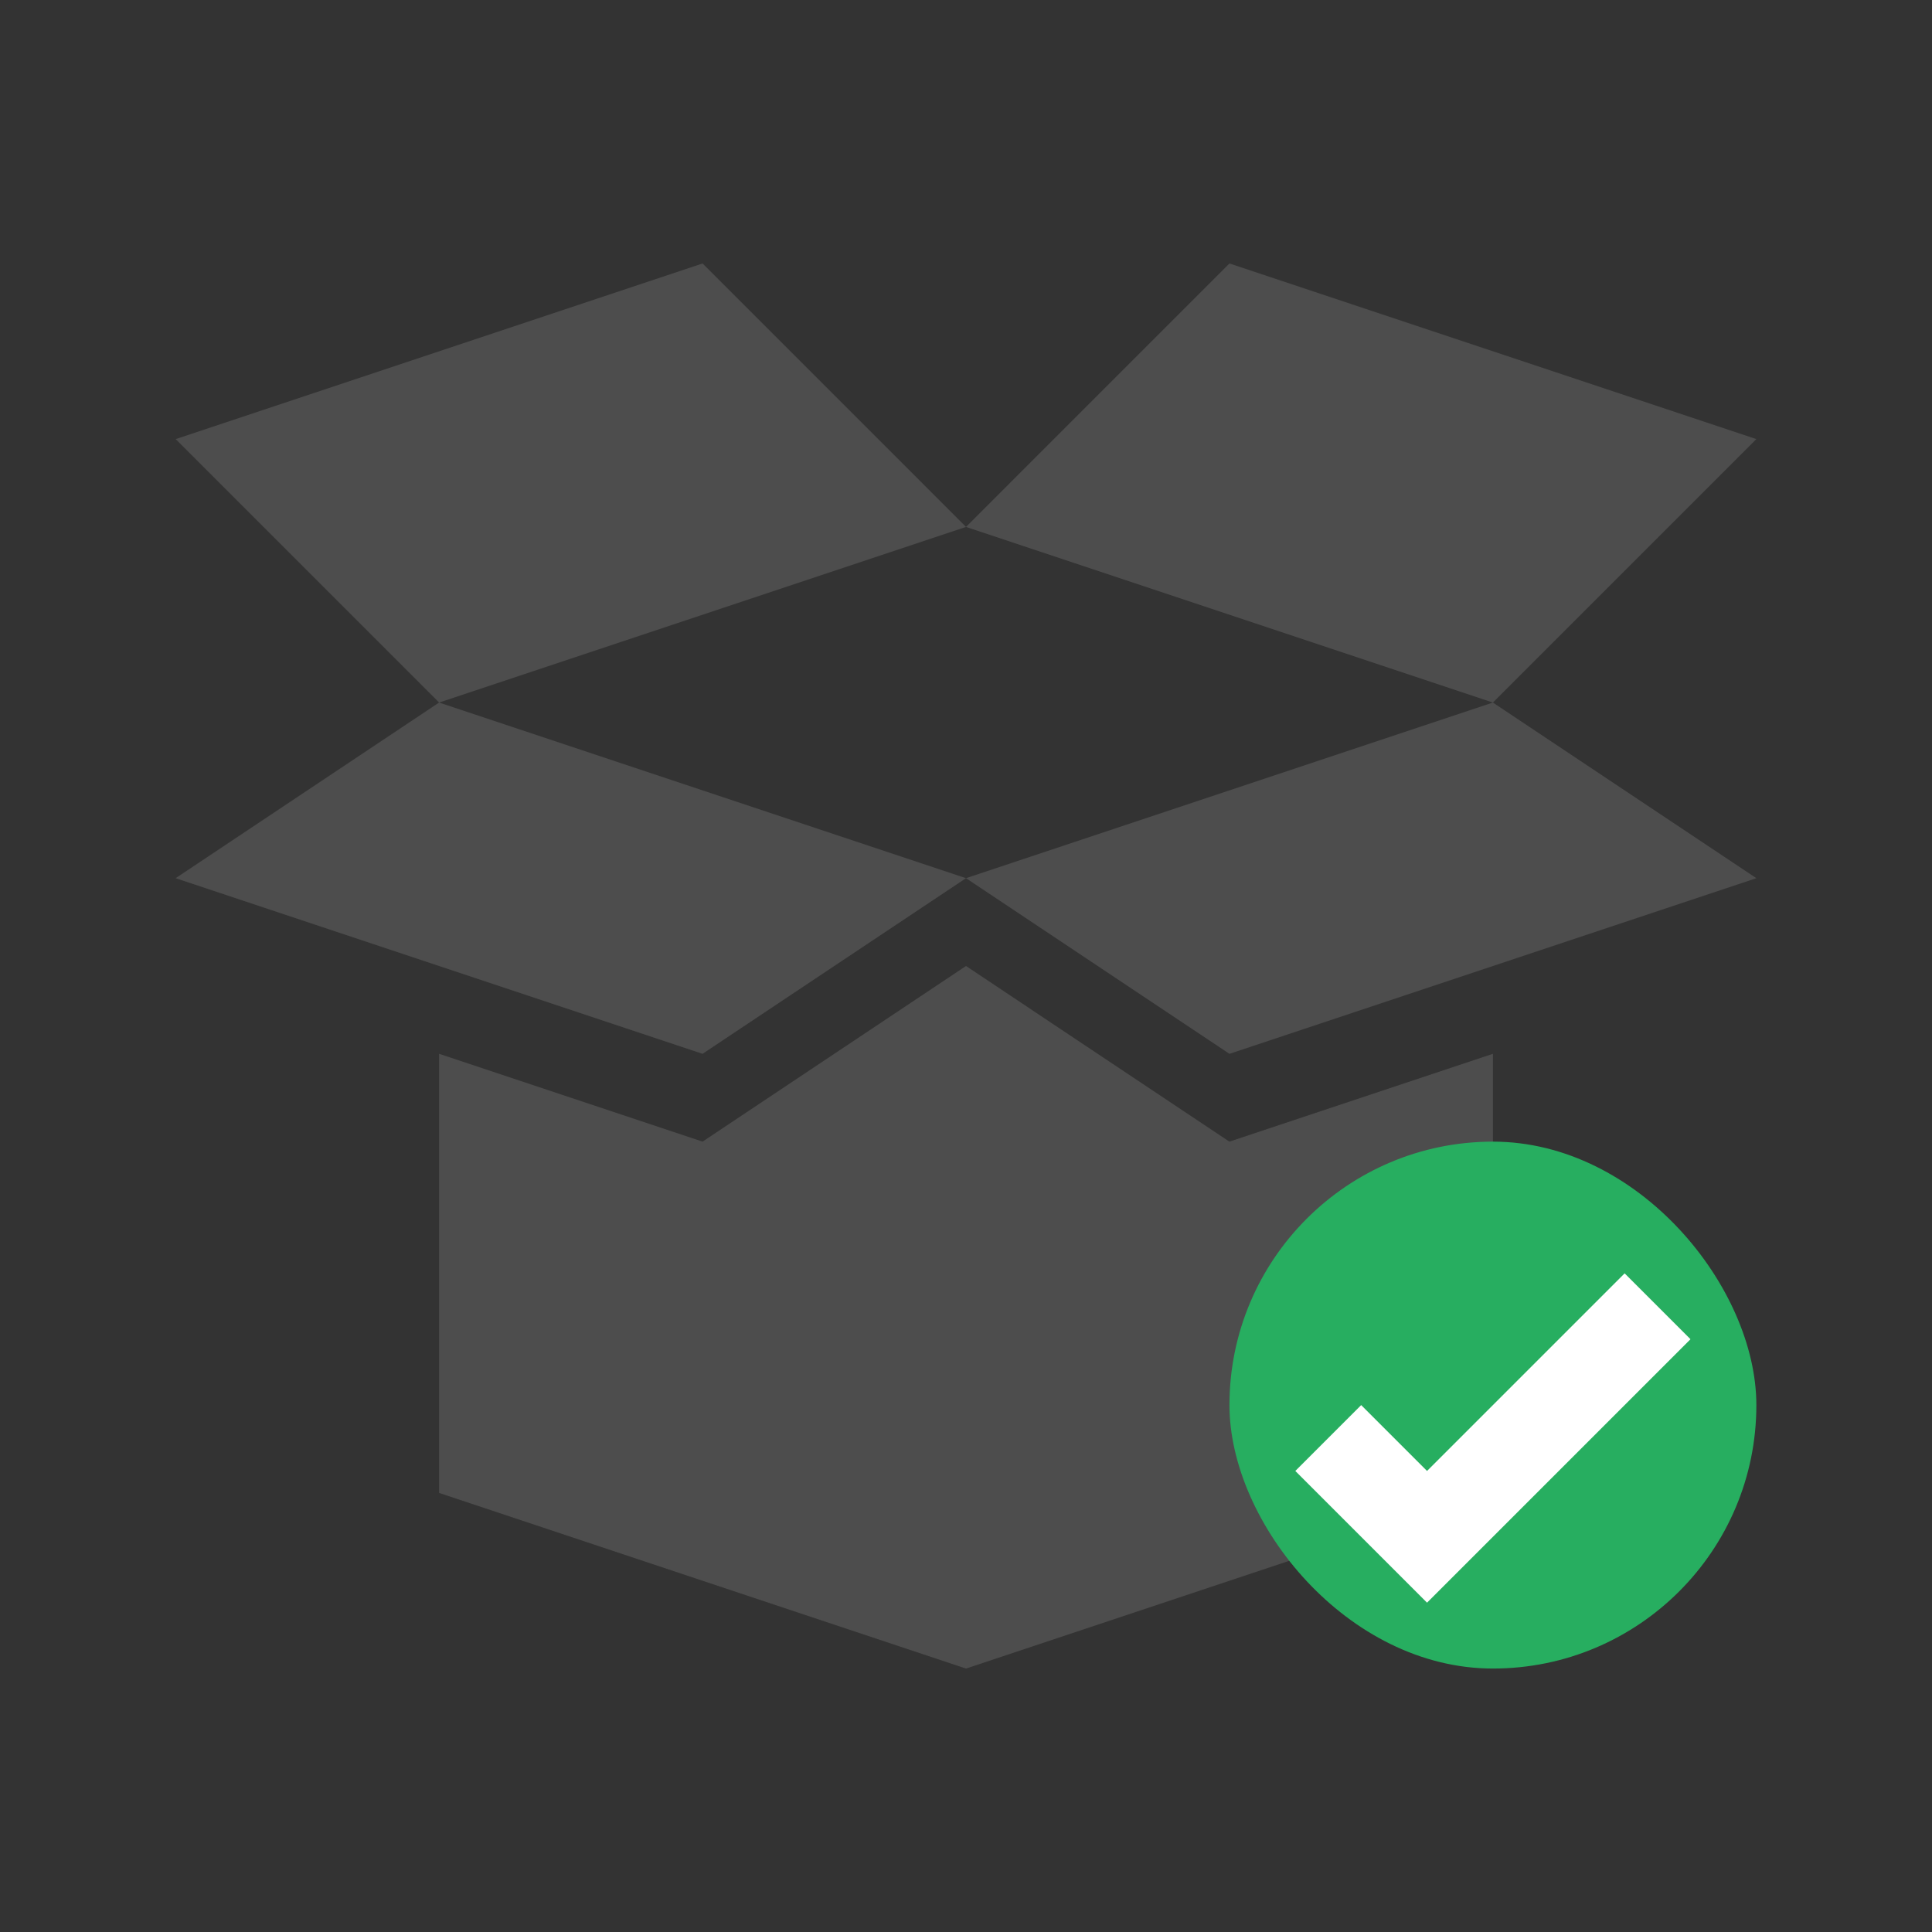 <?xml version="1.0" encoding="UTF-8" standalone="no"?>
<!-- Created with Inkscape (http://www.inkscape.org/) -->

<svg
   xmlns:dc="http://purl.org/dc/elements/1.1/"
   xmlns:cc="http://creativecommons.org/ns#"
   xmlns:rdf="http://www.w3.org/1999/02/22-rdf-syntax-ns#"
   xmlns:svg="http://www.w3.org/2000/svg"
   xmlns="http://www.w3.org/2000/svg"
   xmlns:sodipodi="http://sodipodi.sourceforge.net/DTD/sodipodi-0.dtd"
   xmlns:inkscape="http://www.inkscape.org/namespaces/inkscape"
   width="22"
   height="22"
   id="svg3049"
   version="1.1"
   inkscape:version="0.91 r13725"
   sodipodi:docname="dropboxstatus-idle.svg"
   inkscape:export-filename="/home/uri/.kde/share/icons/NITRUX-KDE/16x16/actions/view-right-new.png"
   inkscape:export-xdpi="30"
   inkscape:export-ydpi="30">
  <rect width="100%" height="100%" fill="#333333" stroke="none"/>
  <defs
     id="defs3051" />
  <sodipodi:namedview
     id="base"
     pagecolor="#ffffff"
     bordercolor="#666666"
     borderopacity="1.0"
     inkscape:pageopacity="0.0"
     inkscape:pageshadow="2"
     inkscape:zoom="25.615453"
     inkscape:cx="3.3038317"
     inkscape:cy="4.7316833"
     inkscape:document-units="px"
     inkscape:current-layer="layer1"
     showgrid="true"
     fit-margin-top="0"
     fit-margin-left="0"
     fit-margin-right="0"
     fit-margin-bottom="0"
     inkscape:window-width="1920"
     inkscape:window-height="1016"
     inkscape:window-x="-4"
     inkscape:window-y="0"
     inkscape:window-maximized="1"
     inkscape:showpageshadow="false"
     borderlayer="true"
     inkscape:object-nodes="true">
    <sodipodi:guide
       position="2,20"
       orientation="18,0"
       id="guide4067" />
    <sodipodi:guide
       position="2,2"
       orientation="0,18"
       id="guide4069" />
    <sodipodi:guide
       position="20,2"
       orientation="-18,0"
       id="guide4071" />
    <sodipodi:guide
       position="20,20"
       orientation="0,-18"
       id="guide4073" />
    <sodipodi:guide
       position="3,19"
       orientation="16,0"
       id="guide4077" />
    <sodipodi:guide
       position="3,3"
       orientation="0,16"
       id="guide4079" />
    <sodipodi:guide
       position="19,3"
       orientation="-16,0"
       id="guide4081" />
    <sodipodi:guide
       position="19,19"
       orientation="0,-16"
       id="guide4083" />
    <inkscape:grid
       type="xygrid"
       id="grid4085" />
  </sodipodi:namedview>
  <g
     inkscape:label="Capa 1"
     inkscape:groupmode="layer"
     id="layer1"
     transform="translate(-421.714,-525.791)">
    <path
       sodipodi:nodetypes="ccccc"
       inkscape:connector-curvature="0"
       id="path4418"
       d="m 438.714,533.791 -6,2 3,2 6,-2 z"
       style="fill:#4d4d4d;fill-opacity:1" />
    <path
       sodipodi:nodetypes="ccccc"
       inkscape:connector-curvature="0"
       id="path4416"
       d="m 432.714,535.791 -6,-2 -3,2 6,2 z"
       style="fill:#4d4d4d;fill-opacity:1" />
    <path
       sodipodi:nodetypes="ccccccccc"
       inkscape:connector-curvature="0"
       style="fill:#4d4d4d;fill-opacity:1"
       d="m 432.714,536.791 -3,2 -3,-1 0,5 6,2 6,-2 0,-5 -3,1 z"
       id="polygon4880" />
    <path
       sodipodi:nodetypes="ccccc"
       inkscape:connector-curvature="0"
       id="path4418-3"
       d="m 438.714,533.791 -6,-2 3,-3 6,2 z"
       style="fill:#4d4d4d;fill-opacity:1" />
    <path
       sodipodi:nodetypes="ccccc"
       inkscape:connector-curvature="0"
       id="path4416-4"
       d="m 432.714,531.791 -6,2 -3,-3 6,-2 z"
       style="fill:#4d4d4d;fill-opacity:1" />
    <rect
       style="opacity:1;fill:#27ae60;fill-opacity:1;stroke:none"
       id="rect4153"
       width="6"
       height="6"
       x="435.714"
       y="538.791"
       ry="3" />
    <path
       style="fill:#ffffff;fill-opacity:1;fill-rule:evenodd;stroke:none;stroke-width:1px;stroke-linecap:butt;stroke-linejoin:miter;stroke-opacity:1"
       d="m 440.214,540.291 -2.25,2.25 -0.75,-0.75 -0.75,0.75 0.75,0.75 0.75,0.75 3,-3 -0.75,-0.75 z"
       id="path4142"
       inkscape:connector-curvature="0" />
  </g>
</svg>
